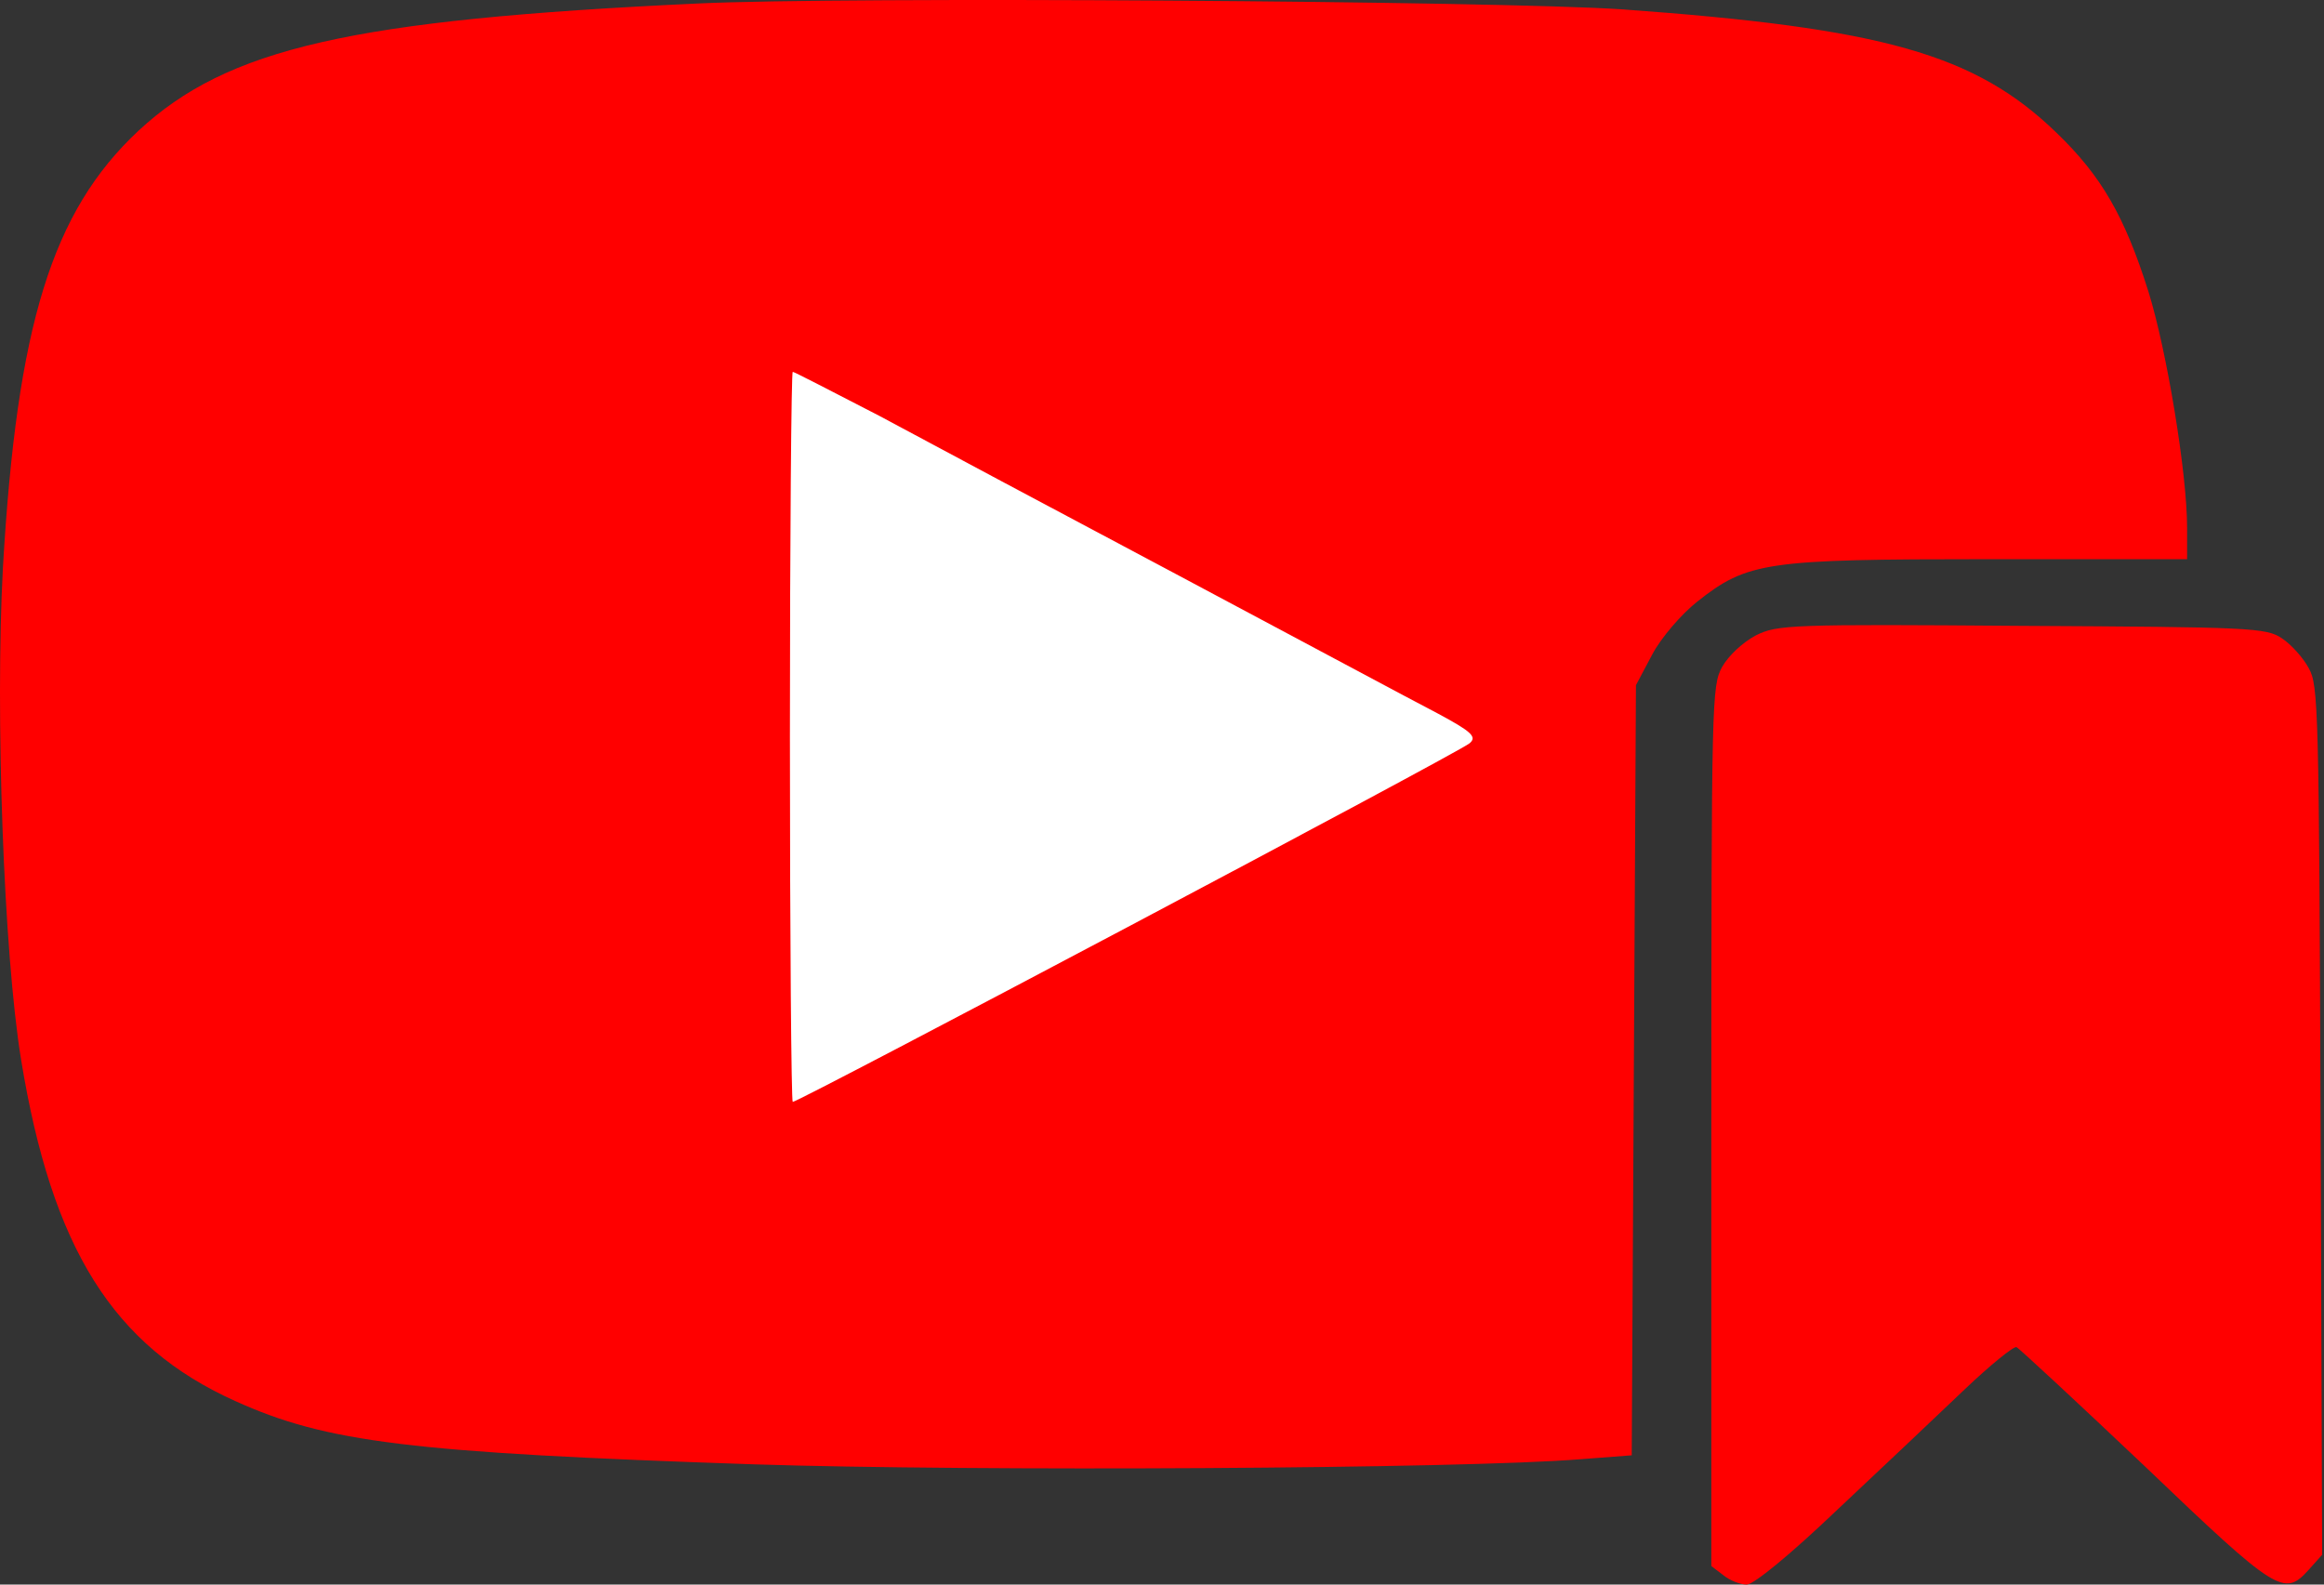 <svg width="66" height="45" viewBox="0 0 66 45" fill="none" xmlns="http://www.w3.org/2000/svg">
<rect x="0" y="0" width="66" height="45" fill="#333333" stroke="none"/>
<rect x="19.889" y="8.532" width="24.226" height="23.945" fill="white"/>
<path d="M19.801 0.1C9.971 0.559 6.462 1.366 3.93 3.715C1.477 6.008 0.48 9.238 0.082 16.137C-0.138 20.265 0.102 27.054 0.6 30.1C1.477 35.458 3.212 38.228 6.681 39.788C9.274 40.962 11.646 41.256 21.436 41.586C27.637 41.788 41.515 41.715 44.885 41.44L46.34 41.329L46.4 30.394L46.46 19.458L46.918 18.595C47.178 18.1 47.756 17.439 48.194 17.091C49.63 15.953 50.148 15.88 56.469 15.88H62.112V14.981C62.112 13.44 61.534 9.953 61.015 8.284C60.337 6.137 59.679 4.999 58.403 3.77C56.09 1.531 53.458 0.797 46.061 0.265C42.552 0.027 23.969 -0.102 19.801 0.1ZM24.965 11.806C26.262 12.504 30.11 14.559 33.499 16.357C36.909 18.173 40.199 19.935 40.837 20.265C41.794 20.779 41.954 20.926 41.734 21.109C41.475 21.348 22.692 31.293 22.513 31.293C22.473 31.293 22.433 26.632 22.433 20.926C22.433 15.219 22.473 10.559 22.513 10.559C22.553 10.559 23.65 11.127 24.965 11.806Z" fill="#FF0000"/>
<path d="M49.863 18.045C49.483 18.249 49.088 18.621 48.905 18.943C48.617 19.485 48.601 19.773 48.601 31.989V44.475L48.936 44.729C49.118 44.881 49.422 45 49.605 45C49.802 45 50.821 44.17 52.189 42.865C53.436 41.696 55.063 40.155 55.792 39.46C56.522 38.765 57.191 38.223 57.267 38.257C57.343 38.291 58.985 39.816 60.916 41.645C64.671 45.237 64.869 45.356 65.568 44.577L65.948 44.153L65.903 31.836C65.857 20.095 65.842 19.468 65.568 18.977C65.416 18.689 65.067 18.299 64.808 18.13C64.367 17.825 63.896 17.808 57.419 17.774C50.851 17.724 50.471 17.741 49.863 18.045Z" fill="#FF0000"/>
</svg>
